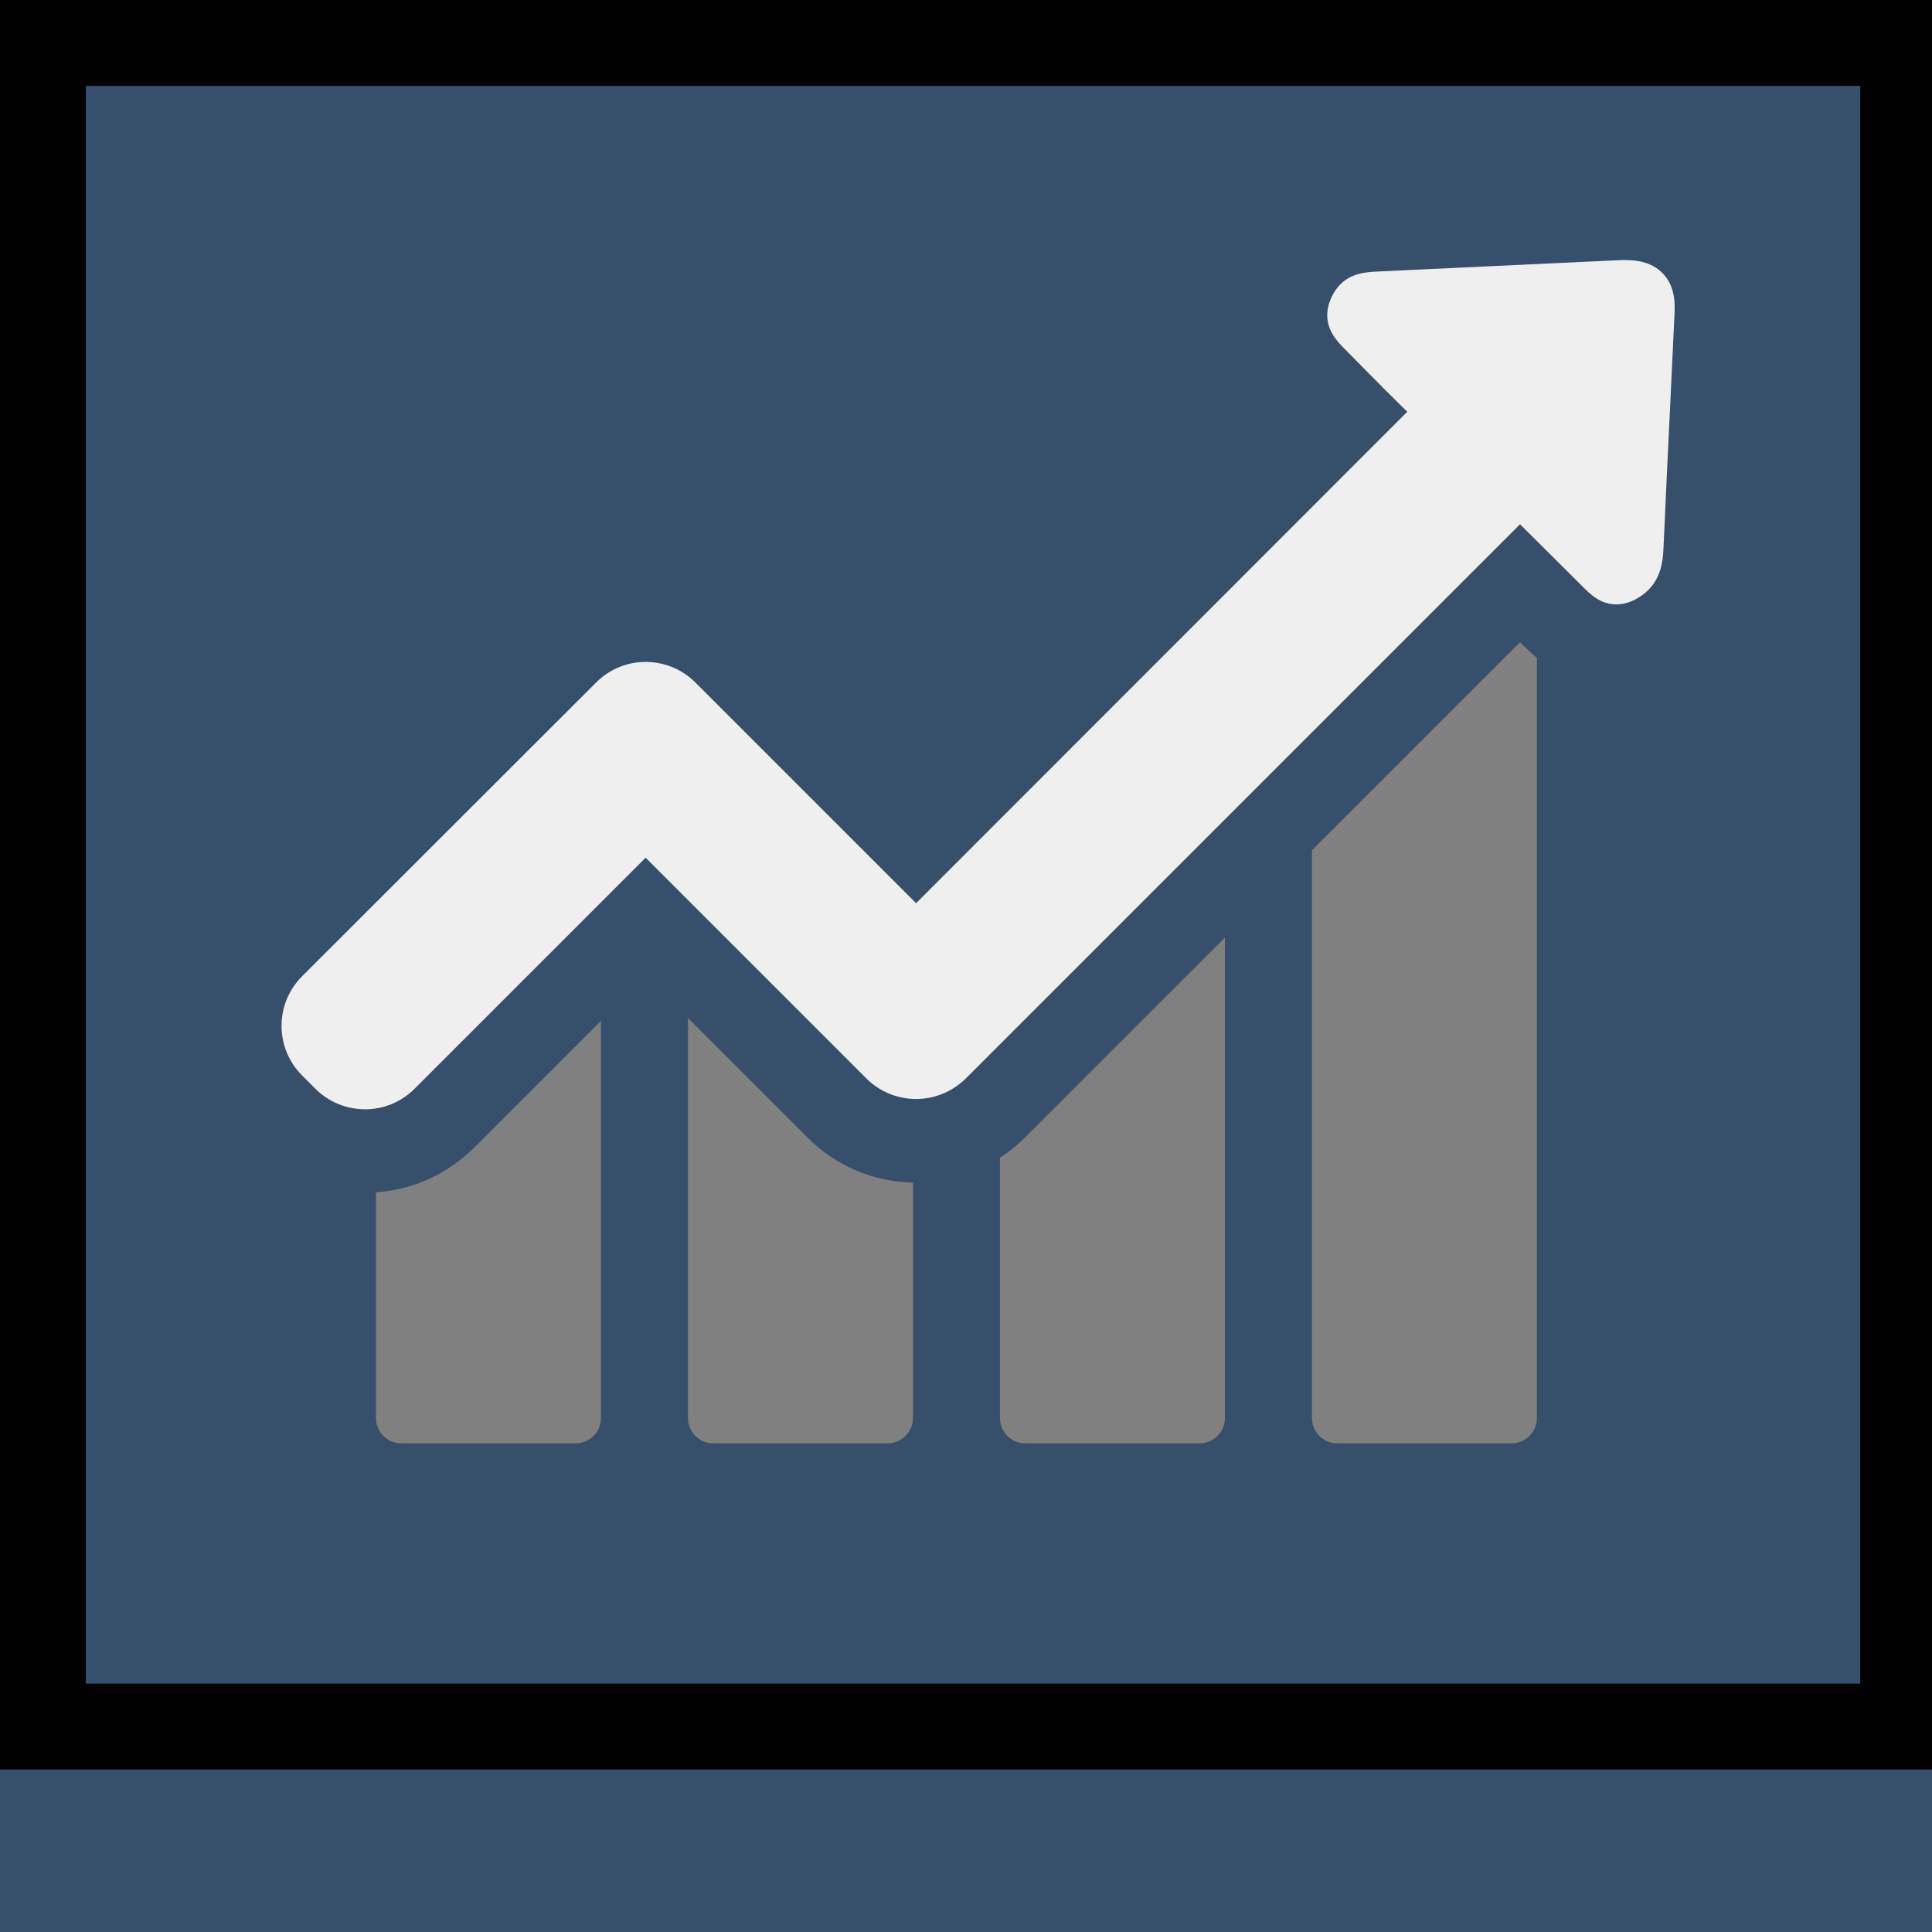 <svg
      xmlns="http://www.w3.org/2000/svg"
      xlink="http://www.w3.org/1999/xlink"
      version="1.1"
      space="preserve"
      width="100%"
      height="100%"
      viewBox="0 0 675 675"
      style1="enable-background:new 0 0 750 750;"
    >
      <rect id="backgroundrect" width="100%" height="100%" x="0" y="0" fill="#364f6b" stroke="none" />
      <g class="currentLayer">
        <title>Layer 1</title>
        <path
          fill="#ffffff"
          fill-opacity="0"
          stroke='hsla(342, 65%, 56%, 1)'
          stroke-opacity="1"
          stroke-width="30"
          stroke-dasharray="none"
          stroke-linejoin=""
          stroke-linecap="butt"
          stroke-dashoffset=""
          fill-rule="nonzero"
          opacity="1"
          marker-start=""
          marker-mid=""
          marker-end=""
          d="M15,15L664.929,15L664.929,603.227L15,603.227L15,15z"
          id="svg_23"
          class=""
        />
        <g id="svg_1" class="">
          <g id="svg_2">
            <path
              d="M131.364,416.563 v78.9 c0,4.8 3.9,8.8 8.8,8.8 h61 c4.8,0 8.8,-3.9 8.8,-8.8 v-138.8 l-44.3,44.3 C156.264,410.263 144.264,415.663 131.364,416.563 z"
              id="svg_3"
              fill="gray"
            />
            <path
              d="M240.364,355.663 v139.8 c0,4.8 3.9,8.8 8.8,8.8 h61 c4.8,0 8.8,-3.9 8.8,-8.8 v-82.3 c-13.9,-0.3 -26.9,-5.8 -36.7,-15.6 L240.364,355.663 z"
              id="svg_4"
              fill="gray"
            />
            <path
              d="M349.364,404.463 v91 c0,4.8 3.9,8.8 8.8,8.8 h61 c4.8,0 8.8,-3.9 8.8,-8.8 v-167.9 l-69.9,69.9 C355.364,400.163 352.464,402.463 349.364,404.463 z"
              id="svg_5"
              fill="gray"
            />
            <path
              d="M531.064,224.363 l-72.7,72.7 v198.4 c0,4.8 3.9,8.8 8.8,8.8 h61 c4.8,0 8.8,-3.9 8.8,-8.8 v-265.6 c-2,-1.7 -3.5,-3.2 -4.6,-4.2 L531.064,224.363 z"
              id="svg_6"
              fill="gray"
            />
            <path
              d="M580.964,95.563 c-2.9,-3.1 -7.3,-4.7 -12.9,-4.7 c-0.5,0 -1.1,0 -1.6,0 c-28.4,1.3 -56.7,2.7 -85.1,4 c-3.8,0.2 -9,0.4 -13.1,4.5 c-1.3,1.3 -2.3,2.8 -3.1,4.6 c-4.2,9.1 1.7,15 4.5,17.8 l7.1,7.2 c4.9,5 9.9,10 14.9,14.9 l-171.6,171.7 l-77.1,-77.1 c-4.6,-4.6 -10.8,-7.2 -17.4,-7.2 c-6.6,0 -12.7,2.6 -17.3,7.2 L105.564,341.063 c-9.6,9.6 -9.6,25.1 0,34.7 l4.6,4.6 c4.6,4.6 10.8,7.2 17.4,7.2 s12.7,-2.6 17.3,-7.2 l80.7,-80.7 l77.1,77.1 c4.6,4.6 10.8,7.2 17.4,7.2 c6.6,0 12.7,-2.6 17.4,-7.2 l193.6,-193.6 l21.9,21.8 c2.6,2.6 6.2,6.2 11.7,6.2 c2.3,0 4.6,-0.6 7,-1.9 c1.6,-0.9 3,-1.9 4.2,-3.1 c4.3,-4.3 5.1,-9.8 5.3,-14.1 c0.8,-18.4 1.7,-36.8 2.6,-55.3 l1.3,-27.7 C585.364,103.263 584.064,98.763 580.964,95.563 z"
              id="svg_7"
              fill="#efefef"
            />
          </g>
        </g>
        <g id="svg_8" class=""></g>
        <g id="svg_9" class=""></g>
        <g id="svg_10" class=""></g>
        <g id="svg_11" class=""></g>
        <g id="svg_12" class=""></g>
        <g id="svg_13" class=""></g>
        <g id="svg_14" class=""></g>
        <g id="svg_15" class=""></g>
        <g id="svg_16" class=""></g>
        <g id="svg_17" class=""></g>
        <g id="svg_18" class=""></g>
        <g id="svg_19" class=""></g>
        <g id="svg_20" class=""></g>
        <g id="svg_21" class=""></g>
        <g id="svg_22" class=""></g>
      </g>
    </svg>